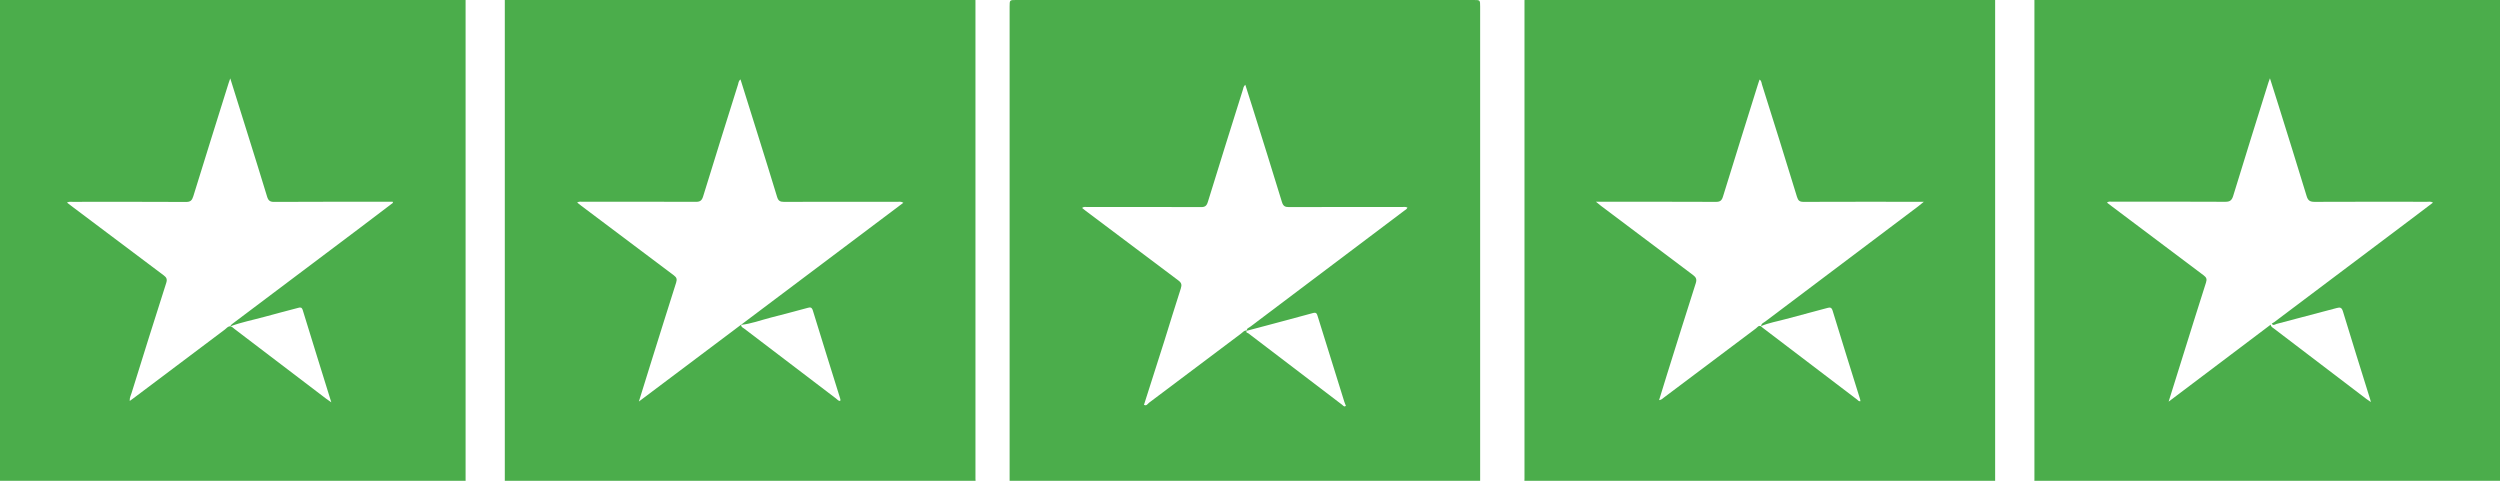 <svg width="208" height="40" viewBox="0 0 208 40" fill="none" xmlns="http://www.w3.org/2000/svg">
<path d="M165.992 40.439H126.806C126.817 40.237 126.837 40.035 126.837 39.833C126.837 26.599 126.837 13.364 126.837 0.128C126.837 -0.433 126.837 -0.433 127.372 -0.433C140.069 -0.433 152.767 -0.433 165.464 -0.433C166.067 -0.433 165.995 -0.513 165.995 0.123C165.995 13.417 165.995 26.71 165.995 40.003C166.001 40.149 165.995 40.291 165.992 40.439ZM146.525 27.132C146.543 26.903 146.742 26.848 146.88 26.743C151.116 23.548 155.355 20.355 159.599 17.164C159.726 17.069 159.85 16.964 160.063 16.788H159.49C156.345 16.788 153.2 16.782 150.054 16.795C149.736 16.795 149.606 16.698 149.508 16.375C148.553 13.259 147.584 10.149 146.6 7.044C146.556 6.901 146.561 6.721 146.394 6.62C146.351 6.746 146.31 6.865 146.272 6.985C145.295 10.109 144.314 13.231 143.351 16.358C143.247 16.693 143.109 16.795 142.766 16.795C139.62 16.78 136.475 16.786 133.329 16.786H132.782C132.991 16.954 133.094 17.044 133.2 17.126C135.749 19.045 138.299 20.961 140.851 22.874C141.12 23.075 141.193 23.239 141.084 23.574C140.275 26.099 139.486 28.632 138.692 31.163C138.474 31.863 138.262 32.557 138.035 33.294C138.244 33.268 138.336 33.151 138.443 33.071C140.994 31.156 143.544 29.239 146.095 27.323C146.217 27.235 146.314 27.039 146.518 27.148C146.56 27.186 146.602 27.228 146.644 27.262C149.263 29.256 151.882 31.247 154.501 33.238C154.581 33.298 154.643 33.413 154.791 33.381C154.784 33.324 154.773 33.267 154.759 33.212C153.996 30.764 153.224 28.316 152.477 25.858C152.385 25.556 152.254 25.564 152.03 25.624C150.874 25.935 149.717 26.236 148.561 26.551C147.884 26.739 147.183 26.85 146.525 27.132Z" fill="#4BAD4B"/>
<path d="M81.192 40.439H42.009C42.009 40.294 42 40.149 42 40.002C42 26.709 42 13.415 42 0.122C42 -0.514 41.929 -0.434 42.531 -0.434C55.215 -0.434 67.899 -0.434 80.582 -0.434C81.218 -0.434 81.158 -0.534 81.158 0.17C81.158 13.391 81.158 26.611 81.158 39.832C81.165 40.035 81.182 40.237 81.192 40.439ZM61.647 27.029C66.142 23.648 70.646 20.262 75.16 16.869C74.955 16.746 74.801 16.79 74.655 16.79C71.509 16.79 68.364 16.782 65.218 16.795C64.905 16.795 64.754 16.708 64.656 16.389C64.11 14.581 63.541 12.78 62.979 10.977C62.526 9.526 62.07 8.076 61.61 6.606C61.443 6.735 61.443 6.908 61.397 7.052C60.425 10.146 59.451 13.241 58.5 16.343C58.389 16.703 58.23 16.794 57.888 16.792C54.757 16.779 51.625 16.783 48.493 16.787C48.349 16.787 48.195 16.743 48.017 16.851C48.139 16.948 48.241 17.036 48.351 17.113C50.922 19.048 53.495 20.982 56.069 22.913C56.303 23.088 56.343 23.235 56.254 23.517C55.543 25.742 54.849 27.976 54.151 30.201C53.831 31.228 53.513 32.256 53.154 33.407L61.666 27.01C61.647 27.213 61.818 27.265 61.931 27.351C64.469 29.287 67.008 31.22 69.548 33.149C69.657 33.231 69.746 33.358 69.898 33.363C69.948 33.276 69.913 33.188 69.888 33.109C69.135 30.687 68.371 28.268 67.631 25.839C67.533 25.516 67.38 25.568 67.174 25.621C66.151 25.891 65.132 26.176 64.106 26.43C63.288 26.639 62.492 26.945 61.647 27.029Z" fill="#4BAD4B"/>
<path d="M208.434 -0.451C208.434 13.047 208.437 26.545 208.442 40.044C208.442 40.371 208.371 40.445 208.058 40.445C195.122 40.435 182.186 40.432 169.25 40.437C169.255 40.248 169.264 40.059 169.264 39.87C169.264 26.621 169.264 13.372 169.264 0.123C169.264 -0.506 169.196 -0.435 169.798 -0.435C182.495 -0.435 195.193 -0.435 207.89 -0.435C208.073 -0.434 208.253 -0.443 208.434 -0.451ZM189.013 26.924C189.084 26.88 189.159 26.843 189.226 26.793C193.016 23.943 196.807 21.091 200.6 18.238C201.201 17.785 201.801 17.329 202.426 16.856C202.234 16.746 202.08 16.788 201.934 16.788C198.816 16.788 195.697 16.777 192.578 16.794C192.199 16.794 192.025 16.696 191.909 16.305C191.139 13.77 190.342 11.234 189.551 8.699C189.331 7.991 189.104 7.286 188.859 6.513C188.796 6.688 188.759 6.775 188.729 6.874C187.749 10.013 186.762 13.149 185.803 16.293C185.684 16.683 185.519 16.791 185.134 16.789C182.001 16.771 178.865 16.778 175.737 16.781C175.599 16.781 175.443 16.731 175.302 16.861C175.447 16.971 175.57 17.066 175.694 17.159C178.243 19.078 180.794 20.995 183.346 22.91C183.579 23.085 183.632 23.224 183.54 23.509C182.902 25.5 182.28 27.497 181.656 29.492C181.256 30.768 180.858 32.044 180.429 33.417L188.922 27.01C188.937 27.196 189.089 27.259 189.208 27.349C191.766 29.3 194.326 31.249 196.887 33.197C196.99 33.276 197.1 33.344 197.258 33.451C197.226 33.326 197.213 33.272 197.197 33.219C196.439 30.784 195.67 28.352 194.933 25.91C194.827 25.56 194.682 25.56 194.411 25.629C192.745 26.075 191.078 26.515 189.409 26.95C189.28 26.991 189.127 27.128 189.013 26.927V26.924Z" fill="#4BAD4B"/>
<path d="M38.751 40.439H-0.433C-0.433 26.985 -0.436 13.531 -0.442 0.076C-0.442 -0.348 -0.342 -0.444 0.059 -0.444C12.772 -0.432 25.485 -0.428 38.198 -0.433C38.799 -0.433 38.737 -0.509 38.737 0.12C38.737 13.372 38.737 26.622 38.737 39.873C38.737 40.061 38.746 40.25 38.751 40.439ZM19.157 27.15C19.305 27.167 19.398 27.285 19.509 27.369C22.058 29.308 24.607 31.247 27.156 33.188C27.268 33.275 27.388 33.35 27.565 33.473C26.754 30.862 25.964 28.334 25.188 25.8C25.104 25.531 24.969 25.571 24.788 25.619C23.861 25.867 22.931 26.101 22.007 26.359C21.057 26.621 20.085 26.805 19.157 27.153C19.225 27 19.361 26.922 19.484 26.829C22.971 24.206 26.457 21.584 29.943 18.961C30.862 18.269 31.776 17.57 32.694 16.875L32.673 16.787H32.237C29.091 16.787 25.945 16.78 22.8 16.798C22.454 16.798 22.32 16.68 22.221 16.355C21.699 14.63 21.157 12.912 20.62 11.191C20.142 9.658 19.66 8.126 19.157 6.521C19.093 6.703 19.054 6.809 19.02 6.917C18.038 10.054 17.05 13.188 16.081 16.335C15.976 16.674 15.841 16.804 15.48 16.802C12.334 16.784 9.188 16.791 6.042 16.793C5.9 16.793 5.749 16.76 5.571 16.856C5.762 17.002 5.915 17.119 6.073 17.238C8.589 19.131 11.105 21.022 13.624 22.911C13.86 23.085 13.928 23.236 13.83 23.541C12.856 26.587 11.895 29.639 10.948 32.696C10.885 32.898 10.776 33.097 10.793 33.36C10.915 33.273 11.007 33.206 11.098 33.139C13.636 31.229 16.174 29.32 18.714 27.412C18.848 27.309 18.958 27.144 19.157 27.149V27.15Z" fill="#4BAD4B"/>
<path d="M123.124 40.872H84.024C84.016 40.713 84 40.554 84 40.395C84 27.118 84 13.841 84 0.564C84 -2.50132e-07 84 0 84.531 0H122.618C123.148 0 123.148 -2.50132e-07 123.148 0.564C123.148 13.842 123.148 27.119 123.148 40.395C123.148 40.554 123.133 40.713 123.124 40.872ZM111.976 33.764L111.965 33.778H111.983C111.937 33.659 111.883 33.542 111.845 33.42C111.106 31.054 110.369 28.688 109.634 26.321C109.568 26.107 109.525 25.967 109.247 26.043C107.408 26.546 105.569 27.031 103.73 27.521C103.717 27.311 103.897 27.276 104.014 27.19C108.287 23.967 112.562 20.747 116.837 17.528C116.932 17.457 117.048 17.405 117.1 17.271C116.938 17.184 116.785 17.224 116.638 17.224C113.505 17.224 110.373 17.217 107.24 17.23C106.913 17.23 106.762 17.152 106.655 16.802C105.861 14.194 105.04 11.595 104.226 8.994C104.026 8.355 103.821 7.717 103.61 7.053C103.453 7.183 103.448 7.335 103.408 7.464C102.432 10.573 101.452 13.681 100.495 16.797C100.389 17.142 100.244 17.235 99.914 17.23C96.768 17.217 93.621 17.221 90.474 17.225C90.335 17.225 90.177 17.17 90.032 17.303C90.149 17.396 90.245 17.478 90.345 17.553C92.906 19.482 95.47 21.407 98.036 23.33C98.302 23.529 98.345 23.689 98.242 24.006C97.772 25.445 97.337 26.895 96.882 28.34C96.317 30.126 95.744 31.909 95.175 33.694H95.2L95.182 33.678C95.388 33.808 95.485 33.596 95.6 33.508C98.153 31.596 100.703 29.679 103.25 27.759C103.399 27.647 103.526 27.462 103.752 27.505C103.599 27.68 103.803 27.687 103.865 27.735C106.461 29.716 109.06 31.696 111.661 33.674C111.751 33.743 111.834 33.889 111.976 33.764Z" fill="#4BAD4B"/>
<path d="M95.604 33.246L95.623 33.262H95.597L95.604 33.246Z" fill="#4BAD4B"/>
<path d="M112.411 33.343H112.391L112.403 33.331C112.406 33.334 112.409 33.339 112.411 33.343Z" fill="#4BAD4B"/>
</svg>
